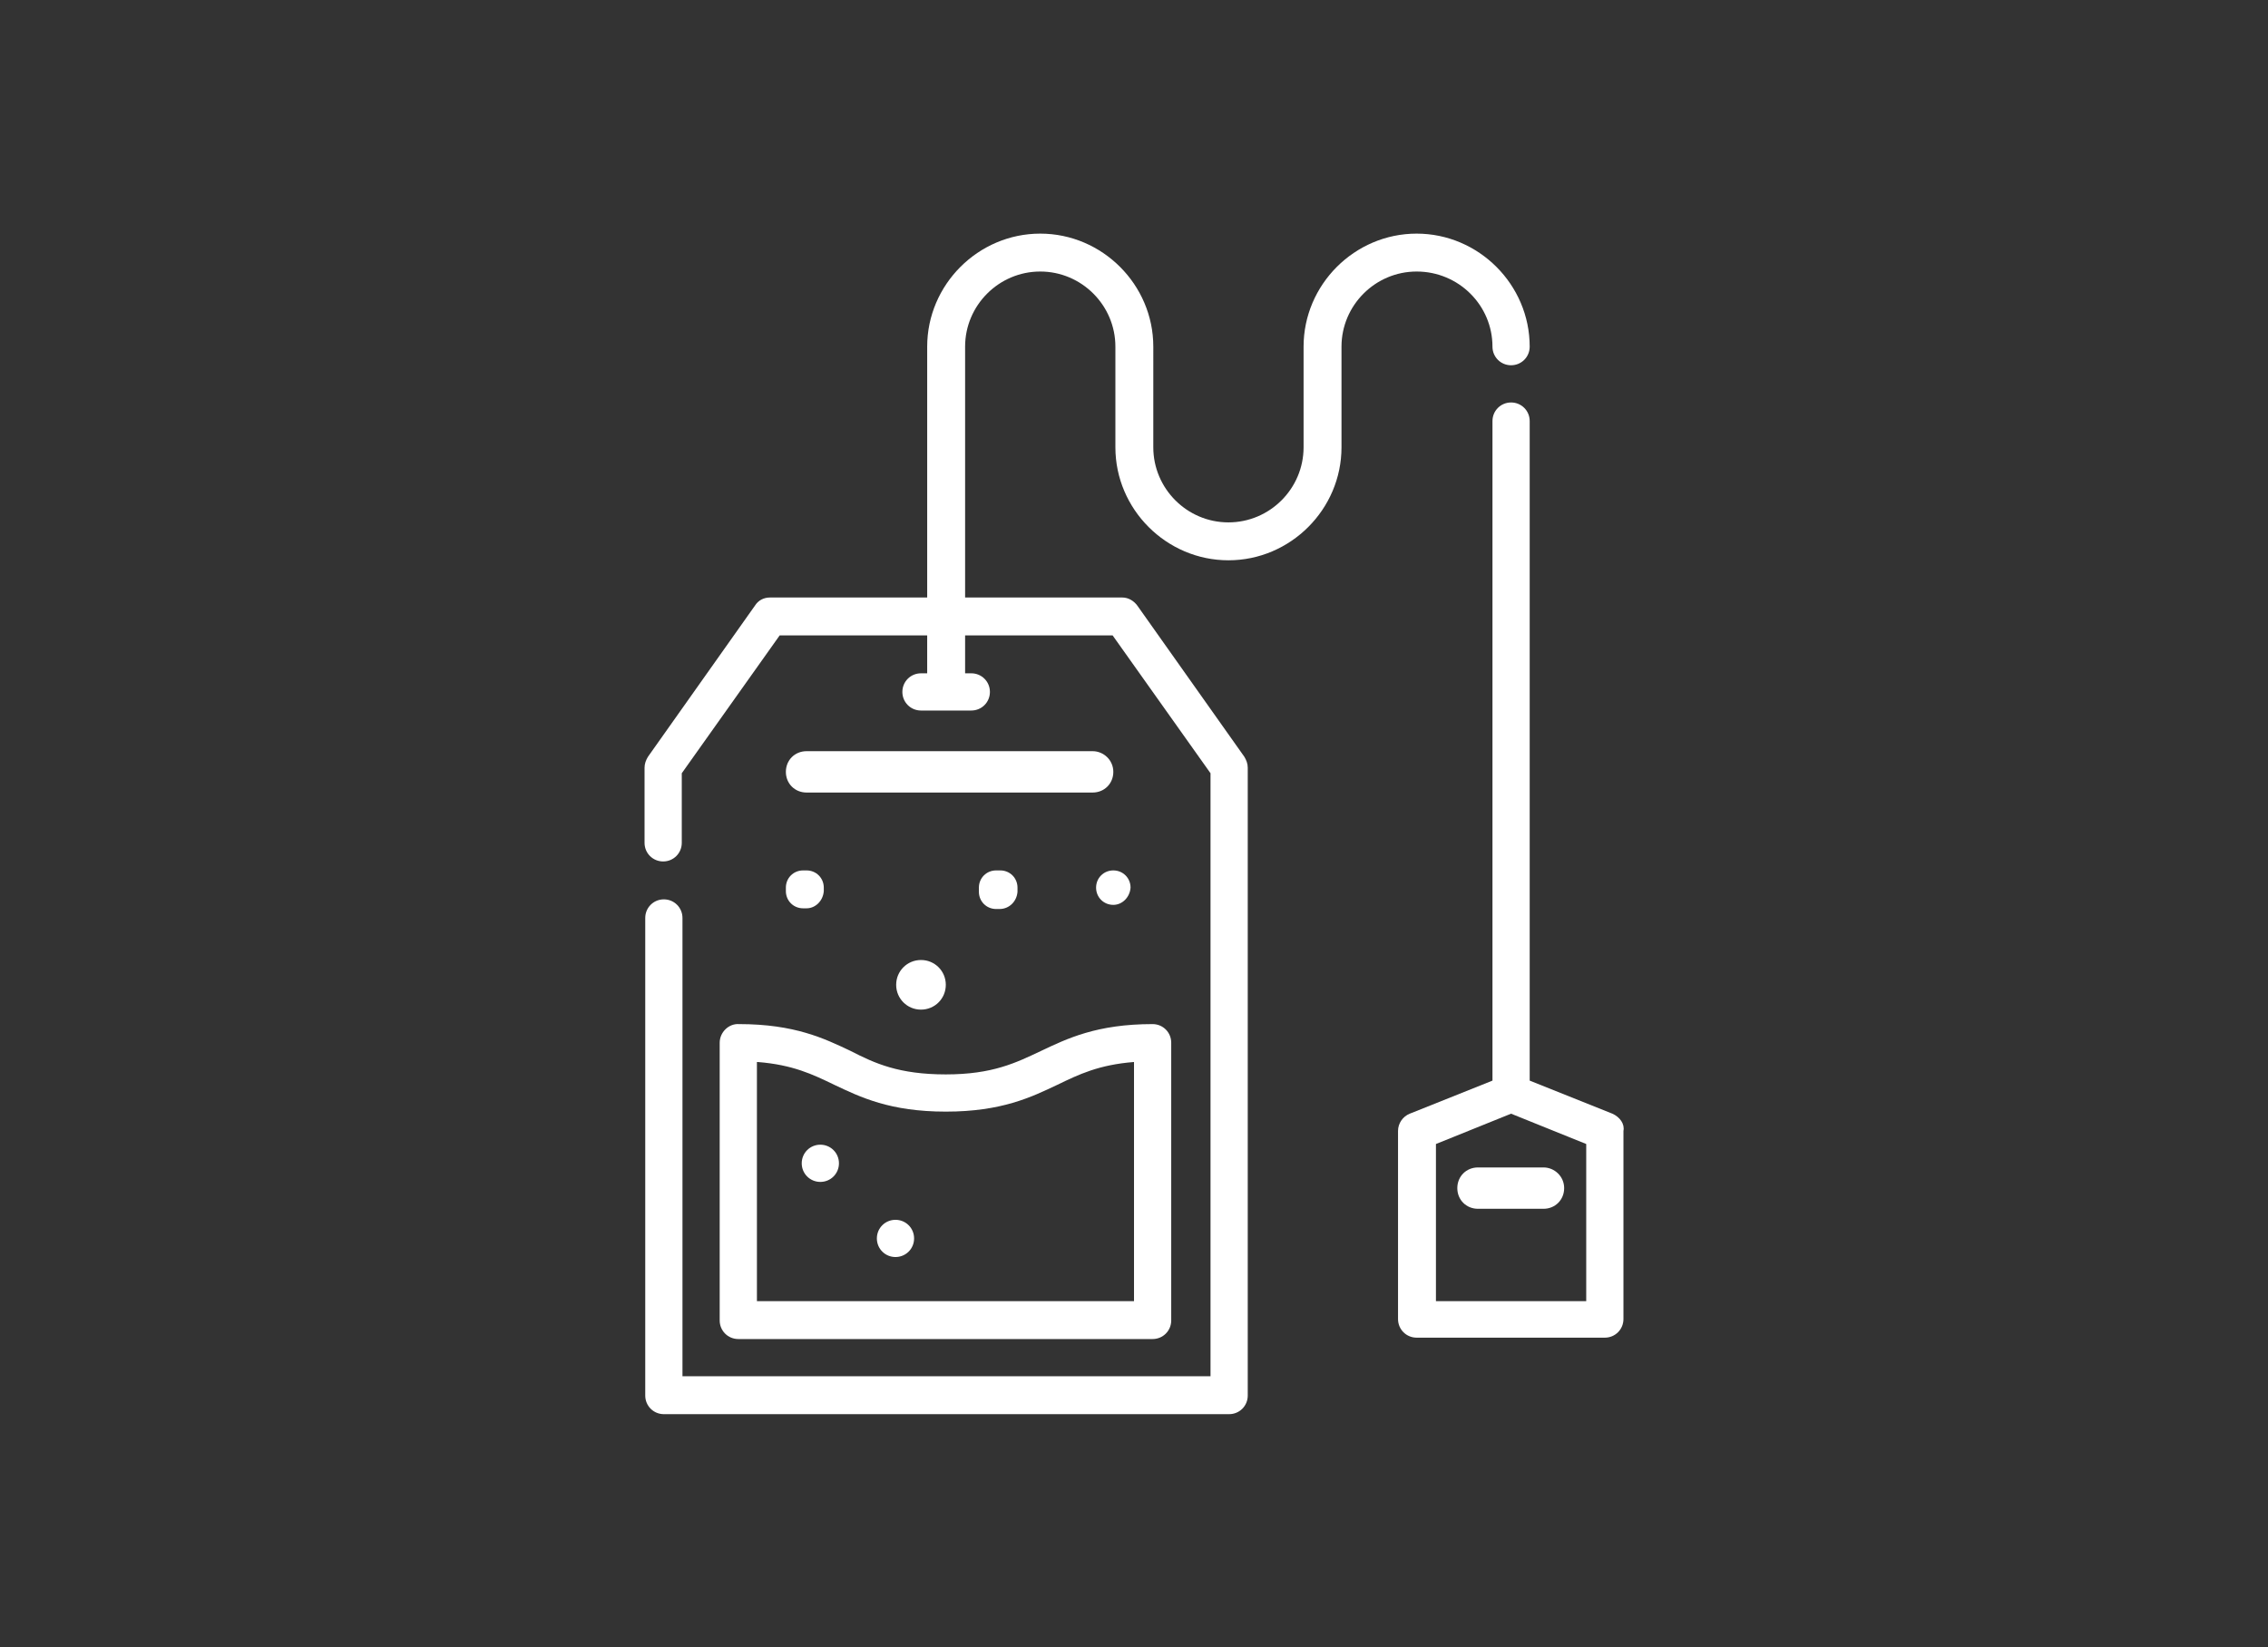 <?xml version="1.0" encoding="utf-8"?>
<!-- Generator: Adobe Illustrator 22.1.0, SVG Export Plug-In . SVG Version: 6.00 Build 0)  -->
<svg version="1.1" id="Warstwa_1" xmlns="http://www.w3.org/2000/svg" xmlns:xlink="http://www.w3.org/1999/xlink" x="0px" y="0px"
	 viewBox="0 0 329 239" style="enable-background:new 0 0 329 239;" xml:space="preserve">
<rect x="0" y="0" width="329" height="239" fill="#333333" stroke="none"/>
<style type="text/css">
	.st0{fill:#FFFFFF;}
</style>
<g>
	<path class="st0" d="M233.9,161.6l-12-4.8V61.1c0-1.5-1.2-2.7-2.7-2.7s-2.7,1.2-2.7,2.7v95.7l-12,4.8c-1,0.4-1.7,1.4-1.7,2.5v27.3
		c0,1.5,1.2,2.7,2.7,2.7h27.3c1.5,0,2.7-1.2,2.7-2.7v-27.3C235.7,163.1,235,162.1,233.9,161.6z M208.3,188.8v-22.8l10.9-4.4
		l10.9,4.4v22.8H208.3z"/>
	<path class="st0" d="M216.5,50.3c0,1.5,1.2,2.7,2.7,2.7s2.7-1.2,2.7-2.7c0-9-7.4-16.4-16.4-16.4s-16.4,7.4-16.4,16.4v14.6
		c0,6-4.9,10.9-10.9,10.9s-10.9-4.9-10.9-10.9V50.3c0-9-7.4-16.4-16.4-16.4s-16.4,7.4-16.4,16.4v36.4h-22.8c-0.9,0-1.7,0.4-2.2,1.2
		L94,109.8c-0.3,0.5-0.5,1-0.5,1.6v10.9c0,1.5,1.2,2.7,2.7,2.7s2.7-1.2,2.7-2.7v-10.1l14.2-20h21.4v5.5h-0.9c-1.5,0-2.7,1.2-2.7,2.7
		s1.2,2.7,2.7,2.7h7.3c1.5,0,2.7-1.2,2.7-2.7s-1.2-2.7-2.7-2.7H140v-5.5h21.4l14.2,20v87.5H99v-66.5c0-1.5-1.2-2.7-2.7-2.7
		s-2.7,1.2-2.7,2.7v69.3c0,1.5,1.2,2.7,2.7,2.7h82c1.5,0,2.7-1.2,2.7-2.7v-91.1c0-0.6-0.2-1.1-0.5-1.6L165,87.9
		c-0.5-0.7-1.3-1.2-2.2-1.2H140V50.3c0-6,4.9-10.9,10.9-10.9s10.9,4.9,10.9,10.9v14.6c0,9,7.4,16.4,16.4,16.4s16.4-7.4,16.4-16.4
		V50.3c0-6,4.9-10.9,10.9-10.9C211.6,39.4,216.5,44.3,216.5,50.3z"/>
	<path class="st0" d="M129.9,177c-1.5,0-2.7,1.2-2.7,2.7c0,1.5,1.2,2.7,2.7,2.7c1.5,0,2.7-1.2,2.7-2.7
		C132.6,178.2,131.4,177,129.9,177z"/>
	<path class="st0" d="M119,166.1c-1.5,0-2.7,1.2-2.7,2.7c0,1.5,1.2,2.7,2.7,2.7s2.7-1.2,2.7-2.7C121.7,167.3,120.5,166.1,119,166.1z
		"/>
	<path class="st0" d="M104.4,151.3v40.3c0,1.5,1.2,2.7,2.7,2.7h60.1c1.5,0,2.7-1.2,2.7-2.7v-40.3c0-1.5-1.2-2.7-2.7-2.7
		c-8.1,0-12.4,2.1-16.2,3.9c-3.6,1.7-7,3.4-13.8,3.4s-10.3-1.6-13.8-3.4c-3.8-1.8-8.1-3.9-16.2-3.9
		C105.7,148.5,104.4,149.8,104.4,151.3z M109.8,154.1h0.1c5.1,0.4,8,1.8,11.1,3.3c3.8,1.8,8.1,3.9,16.2,3.9s12.4-2.1,16.2-3.9
		c3.1-1.5,6-2.9,11.1-3.3v34.7h-54.7V154.1z"/>
	<path class="st0" d="M158.5,109H117c-1.7,0-3,1.3-3,3v0c0,1.7,1.3,3,3,3h41.5c1.7,0,3-1.3,3-3v0C161.5,110.3,160.1,109,158.5,109z"
		/>
	<path class="st0" d="M223.9,169.4h-9.5c-1.7,0-3,1.3-3,3s1.3,3,3,3h9.5c1.7,0,3-1.3,3-3S225.5,169.4,223.9,169.4z"/>
	<path class="st0" d="M114,129.3c0,1.4,1.1,2.5,2.5,2.5h0.5c1.3,0,2.4-1.1,2.5-2.5v-0.5c0-1.4-1.1-2.5-2.5-2.5h-0.5
		c-1.4,0-2.5,1.1-2.5,2.5V129.3z"/>
	<path class="st0" d="M130,142.9c0,2,1.6,3.6,3.6,3.6s3.6-1.6,3.6-3.6s-1.6-3.6-3.6-3.6S130,140.9,130,142.9z"/>
	<path class="st0" d="M144.5,126.3c-1.4,0-2.5,1.1-2.5,2.5v0.6c0,1.4,1.1,2.5,2.5,2.5h0.5c1.4,0,2.5-1.1,2.6-2.5v-0.6
		c0-1.4-1.1-2.5-2.5-2.5H144.5z"/>
	<path class="st0" d="M159,128.8c0,1.4,1.1,2.5,2.5,2.5c1.3,0,2.4-1.1,2.5-2.5c0-1.4-1.1-2.5-2.5-2.5
		C160.1,126.3,159,127.4,159,128.8z"/>
</g>
</svg>
